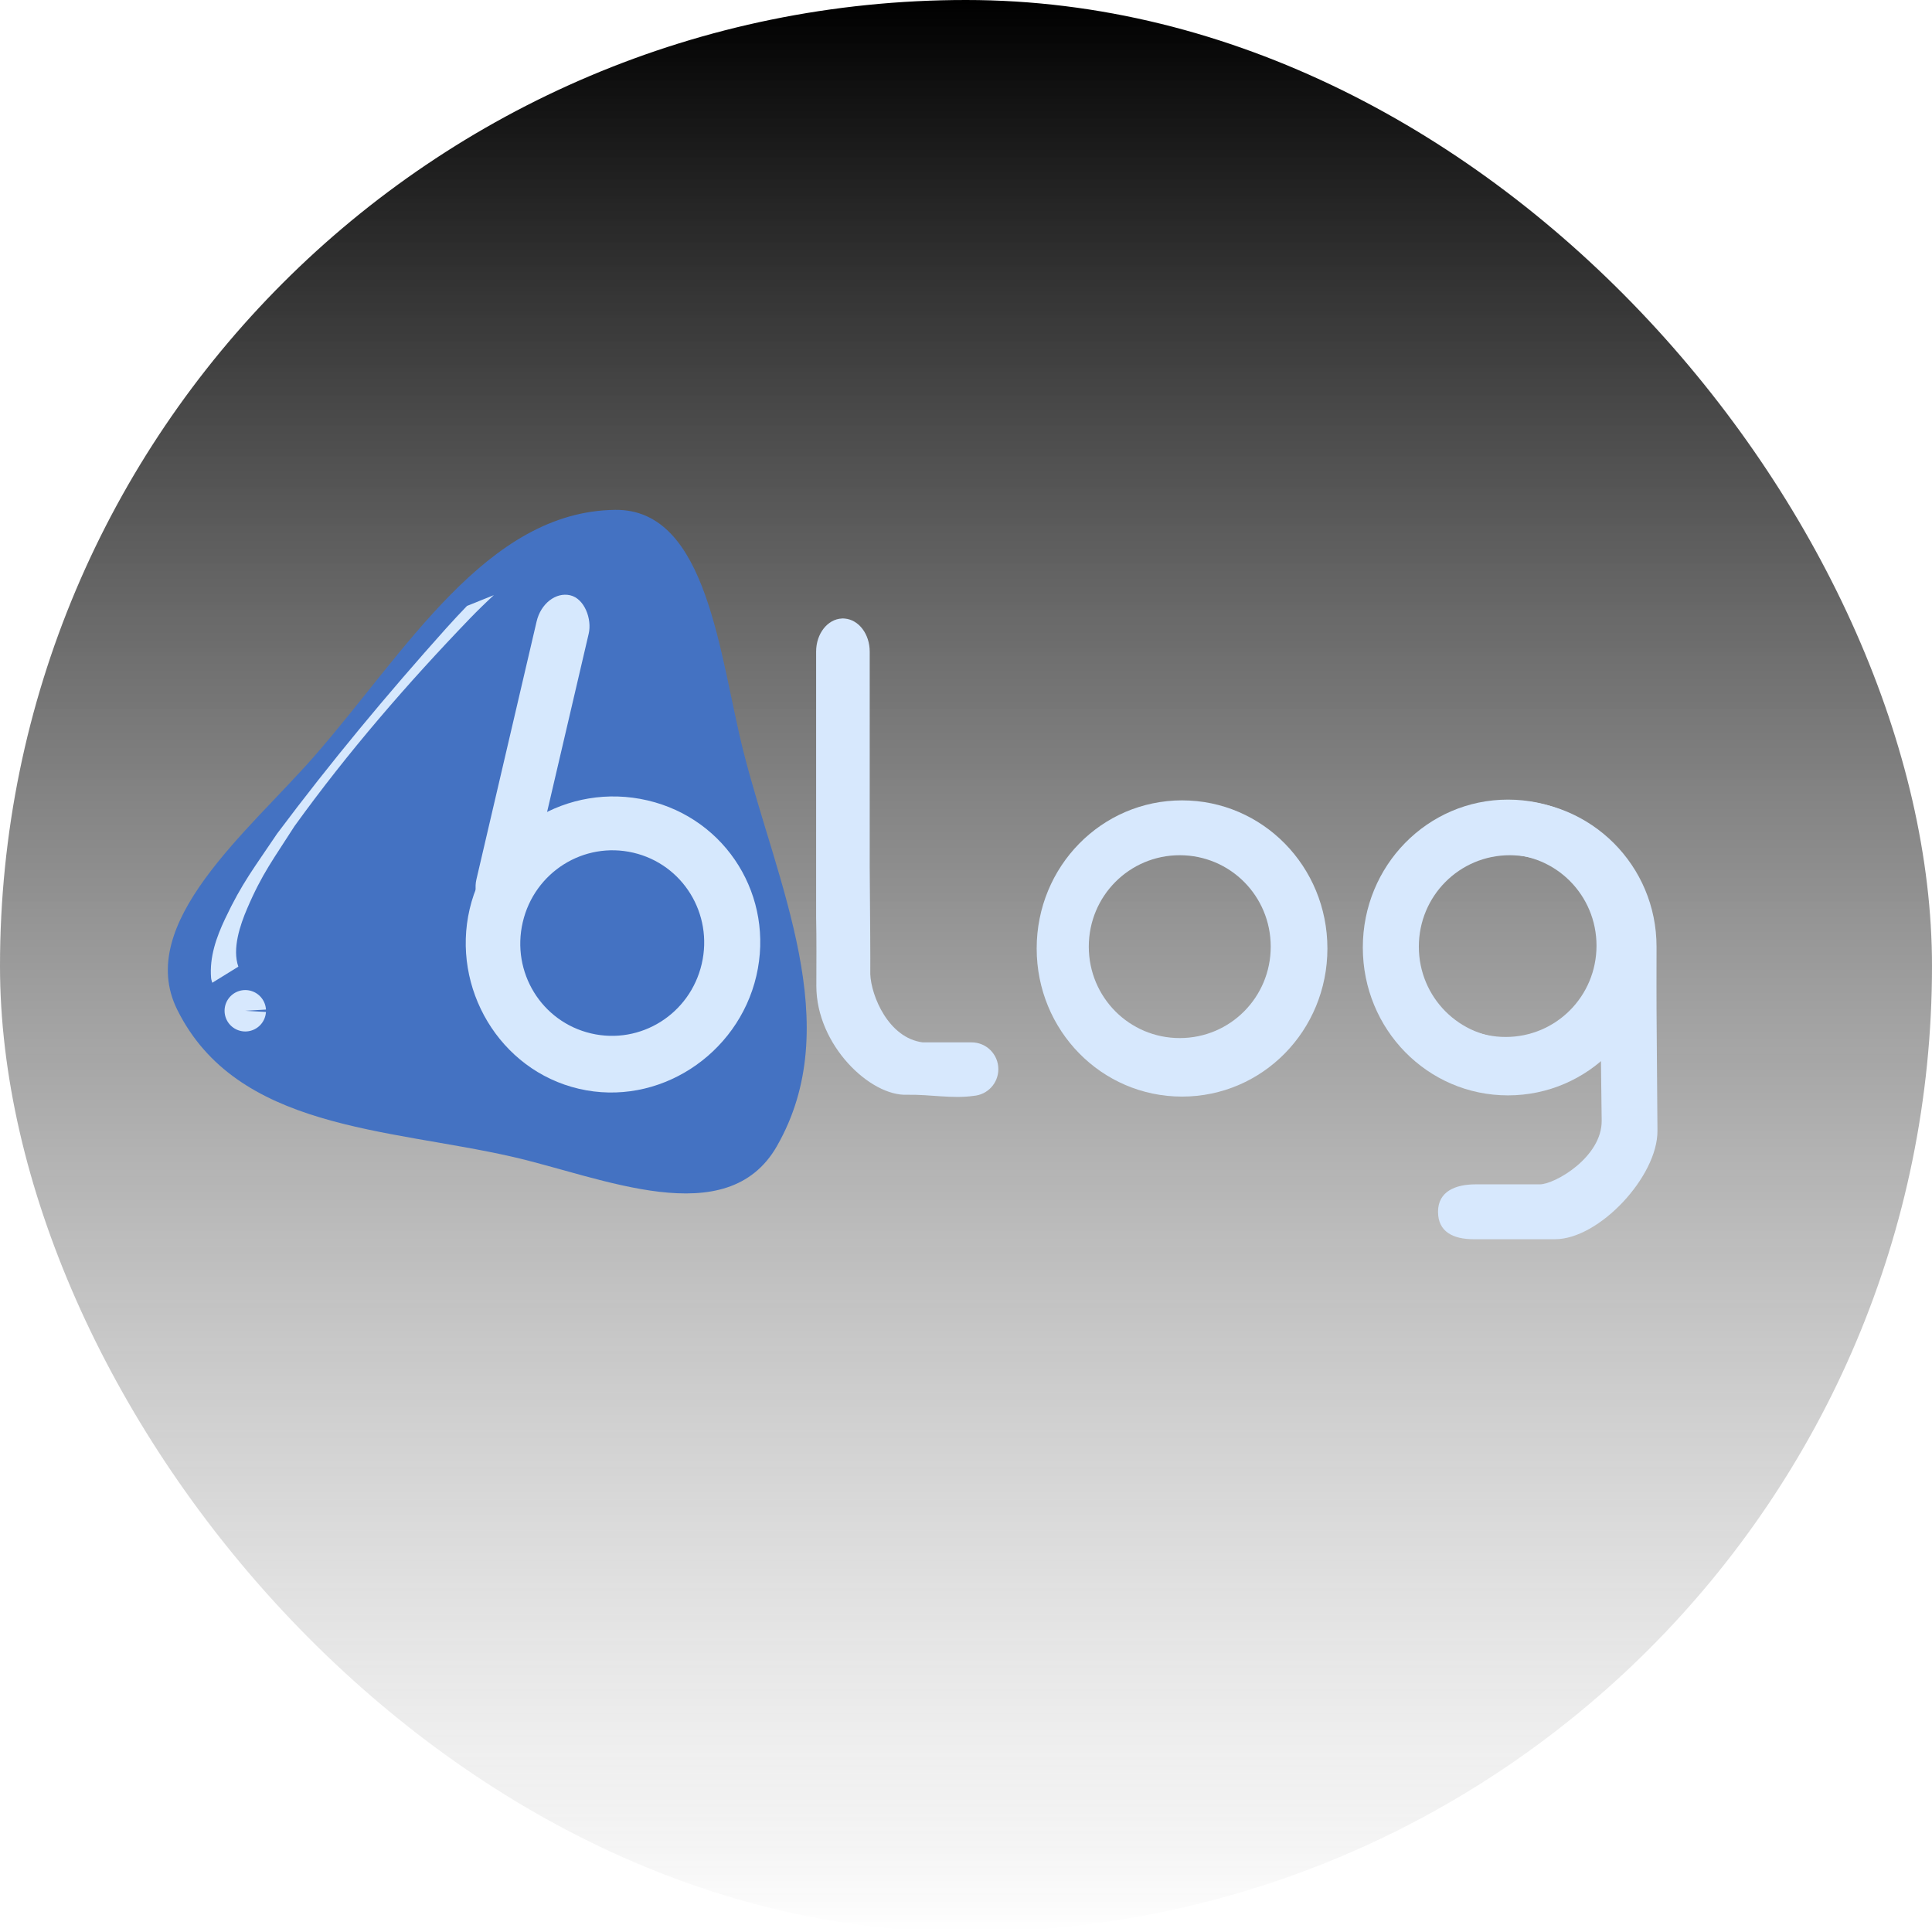 <?xml version="1.0" encoding="UTF-8" standalone="no"?>
<svg
   xmlns:dc="http://purl.org/dc/elements/1.1/"
   xmlns:cc="http://creativecommons.org/ns#"
   xmlns:rdf="http://www.w3.org/1999/02/22-rdf-syntax-ns#"
   xmlns:svg="http://www.w3.org/2000/svg"
   xmlns="http://www.w3.org/2000/svg"
   xmlns:xlink="http://www.w3.org/1999/xlink"
   xmlns:sodipodi="http://sodipodi.sourceforge.net/DTD/sodipodi-0.dtd"
   xmlns:inkscape="http://www.inkscape.org/namespaces/inkscape"
   sodipodi:docname="text-blog-badge.svg"
   inkscape:version="1.0rc1 (09960d6, 2020-04-09)"
   id="svg8"
   version="1.1"
   viewBox="0 0 140 140"
   height="529.134"
   width="529.134"
   inkscape:export-filename="/Users/cfalguiere/Documents/2021-07/git-repos/www.bulles-de-code.fr/assets/images/landpage/text-blog.png"
   inkscape:export-xdpi="72"
   inkscape:export-ydpi="72">
  <defs
     id="defs2">
    <linearGradient
       inkscape:collect="always"
       id="linearGradient1542">
      <stop
         style="stop-color:#000000;stop-opacity:1;"
         offset="0"
         id="stop1538" />
      <stop
         id="stop1548"
         offset="0.909"
         style="stop-color:#676767;stop-opacity:0.102" />
      <stop
         style="stop-color:#000000;stop-opacity:0;"
         offset="1"
         id="stop1540" />
    </linearGradient>
    <linearGradient
       inkscape:collect="always"
       xlink:href="#linearGradient1542"
       id="linearGradient1546"
       gradientUnits="userSpaceOnUse"
       x1="-32.541"
       y1="-31.923"
       x2="-32.541"
       y2="-2.819"
       gradientTransform="matrix(3.113,0,0,4.81,163.234,116.609)" />
  </defs>
  <sodipodi:namedview
     inkscape:object-nodes="false"
     inkscape:window-maximized="0"
     inkscape:window-y="50"
     inkscape:window-x="83"
     inkscape:window-height="924"
     inkscape:window-width="1575"
     inkscape:snap-grids="true"
     inkscape:snap-bbox="true"
     inkscape:guide-bbox="true"
     showguides="true"
     inkscape:pagecheckerboard="false"
     showgrid="true"
     inkscape:document-rotation="0"
     inkscape:current-layer="layer2"
     inkscape:document-units="mm"
     inkscape:cy="276.89286"
     inkscape:cx="254.06154"
     inkscape:zoom="1"
     inkscape:pageshadow="2"
     inkscape:pageopacity="1"
     borderopacity="1.0"
     bordercolor="#666666"
     pagecolor="#1d1d1d"
     id="base"
     fit-margin-top="0"
     fit-margin-left="0"
     fit-margin-right="0"
     fit-margin-bottom="0"
     units="px">
    <inkscape:grid
       id="grid833"
       type="xygrid"
       originx="-9.79"
       originy="5.027" />
    <sodipodi:guide
       inkscape:color="rgb(245,121,0)"
       inkscape:locked="false"
       inkscape:label=""
       id="guide835"
       orientation="-1,0"
       position="59.002,18.556" />
    <sodipodi:guide
       inkscape:color="rgb(245,121,0)"
       inkscape:locked="false"
       inkscape:label=""
       id="guide839"
       orientation="-1,0"
       position="37.835,50.306" />
    <sodipodi:guide
       id="guide841"
       orientation="1,0"
       position="72.231,23.848" />
    <sodipodi:guide
       inkscape:color="rgb(245,121,0)"
       inkscape:locked="false"
       inkscape:label=""
       id="guide843"
       orientation="-1,0"
       position="74.877,37.077" />
    <sodipodi:guide
       inkscape:color="rgb(245,121,0)"
       inkscape:locked="false"
       inkscape:label=""
       id="guide847"
       orientation="-1,0"
       position="96.043,31.785" />
    <sodipodi:guide
       inkscape:color="rgb(245,121,0)"
       inkscape:locked="false"
       inkscape:label=""
       id="guide849"
       orientation="-1,0"
       position="96.044,55.598" />
    <sodipodi:guide
       inkscape:color="rgb(245,121,0)"
       inkscape:locked="false"
       inkscape:label=""
       id="guide853"
       orientation="0,1"
       position="-36.248,82.056" />
    <sodipodi:guide
       inkscape:color="rgb(245,121,0)"
       inkscape:locked="false"
       inkscape:label=""
       id="guide855"
       orientation="0,1"
       position="11.906,60.625" />
    <sodipodi:guide
       inkscape:color="rgb(245,121,0)"
       inkscape:locked="false"
       inkscape:label=""
       id="guide857"
       orientation="0,1"
       position="162.19,50.306" />
    <sodipodi:guide
       inkscape:color="rgb(245,121,0)"
       inkscape:locked="false"
       inkscape:label=""
       id="guide906"
       orientation="-1,0"
       position="119.856,42.369" />
    <sodipodi:guide
       inkscape:color="rgb(245,121,0)"
       inkscape:locked="false"
       inkscape:label=""
       id="guide26703"
       orientation="-1,0"
       position="80.169,63.535" />
    <sodipodi:guide
       inkscape:color="rgb(245,121,0)"
       inkscape:locked="false"
       inkscape:label=""
       id="guide26705"
       orientation="-1,0"
       position="56.356,31.785" />
    <sodipodi:guide
       id="guide26707"
       orientation="1,0"
       position="151.606,23.848" />
    <sodipodi:guide
       id="guide26709"
       orientation="0,-1"
       position="8.731,105.869" />
    <sodipodi:guide
       id="guide26711"
       orientation="0,-1"
       position="148.96,39.723" />
    <sodipodi:guide
       inkscape:color="rgb(0,0,255)"
       inkscape:locked="false"
       inkscape:label=""
       id="guide26720"
       orientation="-1,0"
       position="3.44,66.181" />
    <sodipodi:guide
       id="guide26759"
       orientation="1,0"
       position="162.19,26.494" />
    <sodipodi:guide
       id="guide26784"
       orientation="0,-1"
       position="170.127,42.369" />
  </sodipodi:namedview>
  <g
     inkscape:groupmode="layer"
     id="layer8"
     inkscape:label="back-bubble"
     style="display:inline"
     transform="translate(3.704,23.575)" />
  <g
     inkscape:groupmode="layer"
     id="layer2"
     inkscape:label="backgradient"
     transform="translate(12.168,36.95)">
    <rect
       style="fill:url(#linearGradient1546);fill-opacity:1;stroke:#4472c2;stroke-width:0;stroke-linecap:round;stroke-linejoin:round;stroke-miterlimit:4.7;stop-color:#000000"
       id="rect1536"
       width="140"
       height="140"
       x="-12.168"
       y="-36.95"
       ry="70"
       inkscape:export-xdpi="36.118214"
       inkscape:export-ydpi="36.118214" />
  </g>
  <g
     id="layer1"
     inkscape:groupmode="layer"
     inkscape:label="Layer 1"
     transform="translate(-9.79,5.027)"
     style="display:inline">
    <path
       sodipodi:type="star"
       style="display:inline;fill:#4472c2;fill-opacity:1;stroke-width:0.496;stroke-linecap:round;stroke-linejoin:round;stop-color:#000000"
       id="path175078"
       sodipodi:sides="3"
       sodipodi:cx="26.064564"
       sodipodi:cy="26.942572"
       sodipodi:r1="19.079374"
       sodipodi:r2="13.226732"
       sodipodi:arg1="0.98279372"
       sodipodi:arg2="1.8147663"
       inkscape:flatsided="false"
       inkscape:rounded="0.35"
       inkscape:randomized="0"
       d="m 36.648,42.818 c -3.429,3.554 -9.352,-0.851 -13.778,-3.04 C 16.707,36.73 8.922,34.778 7.025,28.171 5.662,23.424 12.438,20.497 16.547,17.758 22.267,13.945 27.85,8.179 34.521,9.84 c 4.792,1.193 3.939,8.524 4.256,13.452 0.442,6.86 2.644,14.578 -2.13,19.526 z"
       inkscape:transform-center-x="-62.236919"
       inkscape:transform-center-y="-10.961536"
       transform="matrix(1.334,-0.369,0.269,1.422,5.68,30.665)" />
    <g
       style="display:inline"
       id="g175082"
       transform="rotate(13.136,56.146,57.201)">
      <path
         id="rect861"
         style="fill:#d6e8fd;fill-opacity:1;stroke-width:3.539;stroke-linecap:round;stroke-linejoin:round;stroke-opacity:0.69;stop-color:#000000"
         d="m 159.398,129.838 c -22.299,0 -40.605,17.84 -40.605,40 0,22.16 17.951,41.061 40.25,41.061 22.299,0 40.25,-18.901 40.25,-41.061 0,-22.16 -17.596,-40 -39.895,-40 z m -0.523,14.811 c 13.919,0 25.125,11.317 25.125,25.375 0,14.058 -11.206,25.375 -25.125,25.375 -13.919,0 -25.125,-11.317 -25.125,-25.375 0,-14.058 11.206,-25.375 25.125,-25.375 z"
         transform="matrix(0.265,0,0,0.265,13.494,18.548)"
         inkscape:connector-curvature="0" />
      <rect
         style="fill:#d6e8fd;fill-opacity:1;stroke-width:0.851;stroke-linecap:round;stroke-linejoin:round;stroke-opacity:0.69;stop-color:#000000"
         id="rect863"
         width="3.877"
         height="24.011"
         x="44.963"
         y="39.754"
         ry="2.401" />
    </g>
    <path
       sodipodi:nodetypes="ccsccccsscccsccscc"
       inkscape:connector-curvature="0"
       d="m 216.424,80.148 c -0.059,4e-5 -0.123,0.014 -0.184,0.018 -3.929,0.18 -7.051,4.146 -7.051,9.059 v 72.6 c 0.14,6.182 0.061,12.574 0.061,18.834 0,16.132 14.75,30.241 24.9,29.738 6.296,-0.103 12.272,1.144 18.141,0.299 3.775,-0.305 6.725,-3.441 6.725,-7.297 0,-4.059 -3.267,-7.326 -7.326,-7.326 h -13.346 c -9.344,-1.173 -14.112,-12.688 -14.346,-18.662 0.045,-3.876 -0.045,-15.853 -0.154,-29.18 V 89.225 c 0,-4.823 -3.01,-8.733 -6.838,-9.045 -0.147,-0.024 -0.286,-0.03 -0.422,-0.027 -0.023,-2.61e-4 -0.045,-0.004 -0.068,-0.004 -0.009,0 -0.018,0.002 -0.027,0.002 -0.021,0.001 -0.044,-0.004 -0.064,-0.002 z"
       style="display:inline;fill:#d7e8fd;fill-opacity:1;stroke-width:3.687;stroke-linecap:round;stroke-linejoin:round;stroke-opacity:0.69;stop-color:#000000"
       id="rect865"
       transform="matrix(0.265,0,0,0.265,13.494,18.548)" />
    <path
       inkscape:connector-curvature="0"
       transform="matrix(0.265,0,0,0.265,13.494,18.548)"
       d="m 309.25,129.898 c -22.021,0 -39.75,18.063 -39.75,40.5 0,22.437 17.729,40.5 39.75,40.5 22.022,0 39.75,-18.063 39.75,-40.5 0,-22.437 -17.728,-40.5 -39.75,-40.5 z m -0.625,15 c 13.781,0 24.875,11.15 24.875,25 0,13.85 -11.094,25 -24.875,25 -13.781,0 -24.875,-11.15 -24.875,-25 0,-13.85 11.094,-25 24.875,-25 z"
       style="display:inline;fill:#d7e8fd;fill-opacity:1;stroke-width:3.539;stroke-linecap:round;stroke-linejoin:round;stroke-opacity:0.69;stop-color:#000000"
       id="rect879" />
    <g
       style="display:inline"
       id="g175088">
      <path
         id="rect881"
         style="fill:#d7e8fd;fill-opacity:1;stroke-width:3.528;stroke-linecap:round;stroke-linejoin:round;stroke-opacity:0.69;stop-color:#000000"
         d="m 399,129.898 c -22.16,0 -40,17.84 -40,40 0,22.16 17.84,40 40,40 7.298,0 18.872,-8.945 24.75,-12.332 l 0.25,19.875 c 0.125,9.958 -12.75,17.457 -16.967,17.457 H 389.5 c -5.54,0 -10.25,1.96 -10.25,7.5 0,5.54 4.21,7.5 9.75,7.5 h 22.25 c 12.098,0 28.093,-17.229 28,-29.643 L 439,187.041 c 0,0 -0.038,-11.061 0,-17.143 0,-22.16 -17.84,-40 -40,-40 z m -0.125,15 c 13.781,0 24.875,11.15 24.875,25 0,13.85 -11.094,25 -24.875,25 -13.781,0 -24.875,-11.15 -24.875,-25 0,-13.85 11.094,-25 24.875,-25 z"
         transform="matrix(0.265,0,0,0.265,13.494,18.548)"
         inkscape:connector-curvature="0"
         sodipodi:nodetypes="ssscsssssssccssssss" />
      <path
         d="m 119.062,52.916 c -5.827,0 -10.517,4.779 -10.517,10.716 0,5.936 4.691,10.716 10.517,10.716 5.827,0 10.517,-4.779 10.517,-10.716 0,-5.936 -4.691,-10.716 -10.517,-10.716 z m -0.165,3.969 c 3.646,0 6.582,2.95 6.582,6.615 0,3.664 -2.935,6.615 -6.582,6.615 -3.646,0 -6.582,-2.95 -6.582,-6.615 0,-3.664 2.935,-6.615 6.582,-6.615 z"
         style="fill:#d7e8fd;fill-opacity:1;stroke-width:0.936;stroke-linecap:round;stroke-linejoin:round;stroke-opacity:0.69;stop-color:#000000"
         id="path114599"
         inkscape:connector-curvature="0" />
    </g>
    <path
       style="display:inline;fill:#d6e8fd;fill-opacity:1;stroke:#4472c2;stroke-width:0;stroke-linecap:round;stroke-linejoin:round;stroke-miterlimit:4.7;stop-color:#000000"
       id="path885"
       d="m 27.062,65.022 c -0.461,-1.299 0.134,-3.034 0.633,-4.2 1.097,-2.565 1.91,-3.585 3.439,-5.987 3.887,-5.389 8.19,-10.347 12.688,-15.024 0.57,-0.591 1.156,-1.161 1.753,-1.712 0,0 -1.943,0.779 -1.943,0.779 v 0 c -0.513,0.533 -1.019,1.075 -1.516,1.628 -4.255,4.752 -8.365,9.69 -12.242,14.871 -1.65,2.464 -2.538,3.556 -3.78,6.189 -0.627,1.329 -1.133,2.758 -1.008,4.275 0.01,0.121 0.057,0.231 0.085,0.347 0,0 1.89,-1.168 1.89,-1.168 z"
       inkscape:connector-curvature="0" />
    <path
       d="m 29.061,68.304 a 1.5,1.5 0 0 1 -1.541,1.412 1.5,1.5 0 0 1 -1.456,-1.499 1.5,1.5 0 0 1 1.457,-1.499 1.5,1.5 0 0 1 1.541,1.413 l -1.497,0.087 z"
       sodipodi:arc-type="slice"
       sodipodi:end="6.2253451"
       sodipodi:start="0.057975823"
       sodipodi:ry="1.5"
       sodipodi:rx="1.5"
       sodipodi:cy="68.216705"
       sodipodi:cx="27.563667"
       sodipodi:type="arc"
       id="path932-7"
       style="display:inline;fill:#d7e8fd;fill-opacity:1;stroke:#4472c2;stroke-width:0;stroke-linecap:round;stroke-linejoin:round;stroke-miterlimit:4.7;stop-color:#000000" />
  </g>
</svg>
